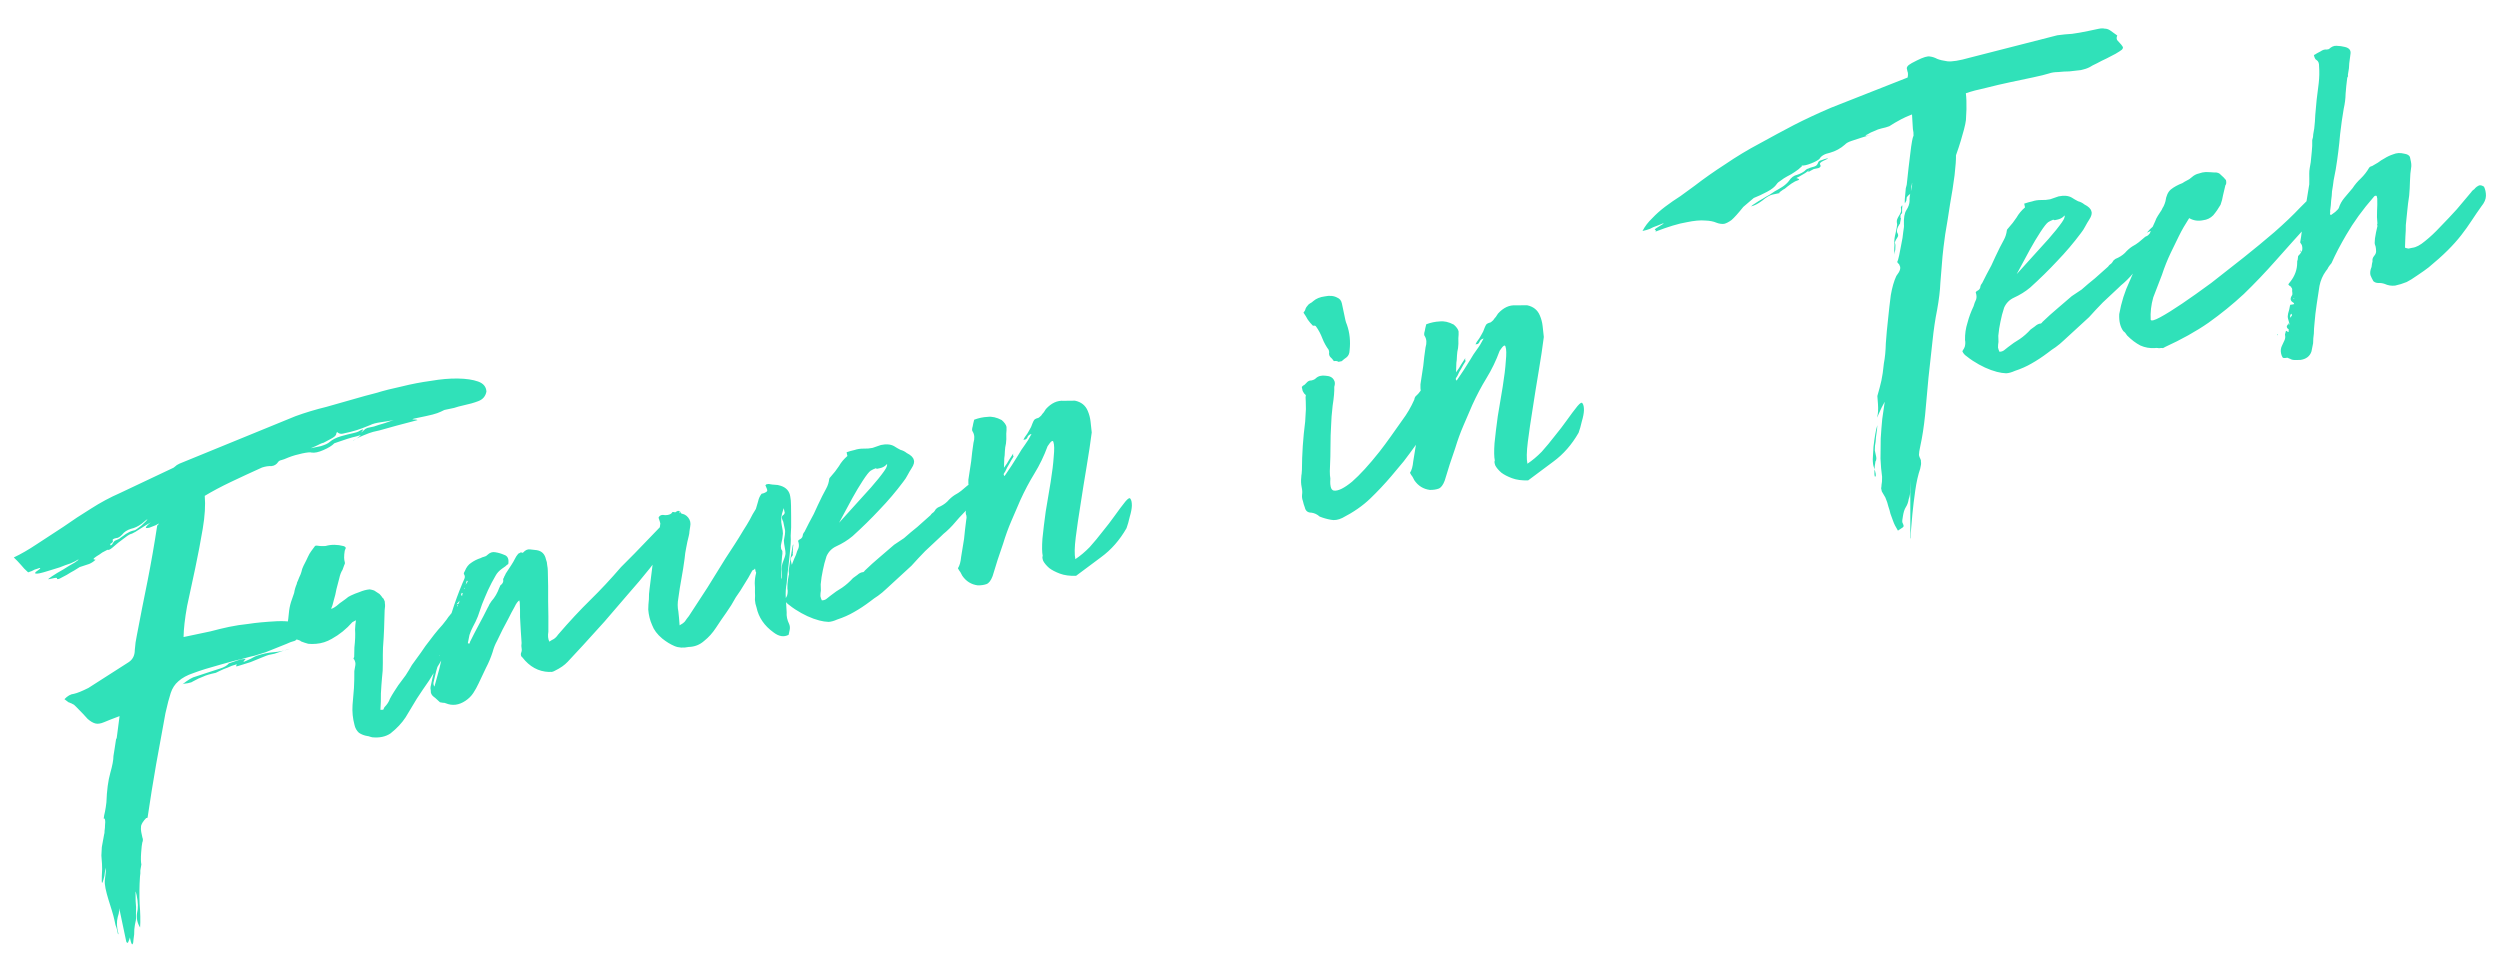 <svg width="912" height="350" viewBox="0 0 912 350" fill="none" xmlns="http://www.w3.org/2000/svg">
<g filter="url(#filter0_d)">
<path d="M43.619 251.237C41.093 252.18 39.205 252.919 37.955 253.455C36.706 253.992 35.648 254.147 34.783 253.921C33.917 253.694 32.983 253.142 31.98 252.264C31.08 251.227 29.678 249.752 27.775 247.837C27.246 247.267 26.837 246.945 26.549 246.869C26.233 246.663 25.93 246.523 25.642 246.447C25.484 246.344 25.261 246.255 24.972 246.18C24.656 245.974 24.169 245.6 23.509 245.058C24.621 243.869 25.778 243.216 26.979 243.099C28.153 242.851 29.911 242.139 32.252 240.964L47.018 231.51C48.445 230.527 49.162 229.081 49.168 227.172C49.304 225.236 49.547 223.481 49.896 221.908C51.184 215.096 52.498 208.413 53.841 201.861C55.155 195.179 56.326 188.459 57.352 181.701C57.483 181.674 57.651 181.502 57.857 181.186L58.011 180.949C58.011 180.949 57.582 181.176 56.724 181.629C55.969 181.925 55.213 182.221 54.458 182.517C53.806 182.654 53.401 182.672 53.243 182.569C53.057 182.335 53.548 181.755 54.715 180.827C55.181 180.456 55.116 180.47 54.519 180.868C54.025 181.109 53.297 181.535 52.336 182.147C51.375 182.759 50.414 183.37 49.453 183.982C48.595 184.436 48.166 184.663 48.166 184.663C47.514 184.8 46.721 185.24 45.787 185.982C44.956 186.567 44.075 187.23 43.141 187.972C42.338 188.687 41.586 189.322 40.886 189.879C40.186 190.435 39.692 190.676 39.403 190.601C39.376 190.47 38.998 190.618 38.27 191.044C37.646 191.312 36.983 191.725 36.283 192.281C35.556 192.707 34.958 193.106 34.492 193.477C34.025 193.848 34.001 194.058 34.42 194.106C34.55 194.078 34.694 194.116 34.852 194.219C34.05 194.933 33.27 195.438 32.515 195.734L29.075 196.869C28.712 197.082 28.049 197.495 27.088 198.106C26.23 198.56 25.32 199.093 24.359 199.704C23.371 200.186 22.513 200.639 21.785 201.065C21.16 201.334 20.82 201.337 20.765 201.076C20.971 200.76 20.552 200.712 19.509 200.933C18.595 201.126 18.008 201.25 17.747 201.305C17.356 201.387 17.758 201.03 18.952 200.233C20.146 199.435 21.536 198.597 23.122 197.717C24.68 196.707 26.07 195.868 27.293 195.201C28.487 194.404 28.888 194.047 28.497 194.129C27.9 194.528 26.977 194.996 25.727 195.532C24.45 195.938 23.122 196.423 21.741 196.986C20.334 197.42 18.927 197.853 17.519 198.287C16.242 198.693 15.212 198.978 14.429 199.143C13.908 199.254 13.437 199.285 13.018 199.237C12.73 199.161 12.754 198.952 13.09 198.608C14.284 197.811 14.803 197.361 14.645 197.258C14.617 197.128 14.291 197.197 13.666 197.465C13.014 197.602 12.324 197.884 11.596 198.311C10.841 198.606 10.398 198.768 10.268 198.795C9.265 197.917 8.392 197.011 7.65 196.078C6.75 195.041 5.877 194.135 5.032 193.36C7.634 192.129 10.428 190.517 13.414 188.524C16.53 186.503 19.764 184.39 23.113 182.184C26.436 179.847 29.786 177.641 33.163 175.565C36.644 173.332 40.193 171.424 43.811 169.843L63.325 160.613C64.259 159.871 64.609 159.592 64.375 159.778C64.245 159.805 64.609 159.592 65.467 159.139L107.803 141.82C111.345 140.527 115.125 139.389 119.142 138.405C123.261 137.262 126.989 136.203 130.326 135.226C131.864 134.765 134.12 134.152 137.093 133.389C140.038 132.494 143.207 131.689 146.599 130.973C150.093 130.099 153.63 129.42 157.207 128.938C160.757 128.325 164.036 128.041 167.044 128.088C170.051 128.134 172.513 128.5 174.43 129.186C176.346 129.871 177.353 131.09 177.45 132.841C177.128 134.544 176.147 135.705 174.506 136.324C172.995 136.915 171.131 137.445 168.913 137.913C167.87 138.134 166.775 138.433 165.628 138.811C164.584 139.032 163.41 139.28 162.106 139.555C161.248 140.009 160.376 140.397 159.49 140.72C158.604 141.044 157.248 141.398 155.422 141.784C153.204 142.252 151.769 142.555 151.117 142.692C150.595 142.803 150.413 142.909 150.571 143.012C150.701 142.984 150.976 142.995 151.395 143.042C151.944 143.063 152.233 143.138 152.26 143.269C149.418 144.005 146.836 144.686 144.516 145.312C142.456 145.884 140.461 146.441 138.532 146.984C136.575 147.398 135.284 147.738 134.659 148.006C133.019 148.625 131.704 149.175 130.715 149.657C129.857 150.11 129.246 150.444 128.882 150.657C128.649 150.842 128.714 150.829 129.078 150.615C129.572 150.375 130.403 149.791 131.57 148.863C131.542 148.733 131.02 148.843 130.004 149.193C129.091 149.386 127.996 149.686 126.719 150.091C125.572 150.47 124.491 150.834 123.475 151.185C122.459 151.536 121.951 151.711 121.951 151.711C121.175 152.556 119.85 153.381 117.976 154.186C116.232 154.963 114.797 155.266 113.671 155.095C113.225 154.916 112.088 155.02 110.262 155.405C108.435 155.791 106.767 156.279 105.256 156.871C104.007 157.407 103.186 157.717 102.795 157.799C102.143 157.937 101.714 158.164 101.508 158.48C100.89 159.428 100.046 159.947 98.975 160.037C98.007 159.969 96.884 160.137 95.607 160.543C91.625 162.338 87.839 164.091 84.248 165.803C80.658 167.515 77.472 169.209 74.692 170.886C74.989 174.23 74.744 178.234 73.957 182.897C73.17 187.56 72.266 192.316 71.246 197.165C70.198 201.883 69.201 206.522 68.256 211.083C67.442 215.615 67.011 219.385 66.965 222.393C71.009 221.539 74.27 220.851 76.749 220.328C79.2 219.674 81.469 219.127 83.557 218.686C85.775 218.218 88.15 217.853 90.684 217.59C93.321 217.17 96.795 216.845 101.108 216.616C103.408 216.539 105.2 216.638 106.485 216.912C107.899 217.158 108.971 218.363 109.701 220.526C109.111 221.604 108.726 222.367 108.548 222.813C108.342 223.129 108.123 223.38 107.889 223.565C107.656 223.751 107.278 223.899 106.757 224.009C106.365 224.091 105.61 224.387 104.491 224.896C100.976 226.319 98.463 227.327 96.953 227.918C95.415 228.379 94.072 228.799 92.926 229.177C91.752 229.425 90.33 229.793 88.662 230.282C86.966 230.64 84.319 231.335 80.721 232.367C76.341 233.564 72.953 234.62 70.557 235.535C68.263 236.291 66.43 237.292 65.058 238.535C63.788 239.621 62.862 241.043 62.279 242.801C61.696 244.559 61.056 247.011 60.357 250.157C59.296 256.104 58.159 262.34 56.948 268.865C55.839 275.231 54.809 281.649 53.858 288.118C53.885 288.248 53.834 288.327 53.703 288.355L53.312 288.438C52.303 289.468 51.686 290.416 51.46 291.282C51.364 292.119 51.385 292.864 51.523 293.517C51.66 294.169 51.798 294.821 51.936 295.474C52.204 296.098 52.197 296.713 51.916 297.317C51.765 297.894 51.622 299.151 51.486 301.088C51.349 303.024 51.378 304.449 51.57 305.362C51.447 306.07 51.324 306.777 51.201 307.484C51.236 308.295 51.191 309.054 51.068 309.761C50.843 313.215 50.801 316.563 50.94 319.804C51.209 323.018 51.266 325.867 51.109 328.353C50.072 326.665 49.7 324.903 49.994 323.07C50.446 321.339 50.397 319.169 49.846 316.56C49.571 315.255 49.437 314.943 49.444 315.623C49.451 316.303 49.462 317.322 49.477 318.682C49.649 320.145 49.691 321.635 49.603 323.152C49.672 324.773 49.618 325.806 49.44 326.253C49.289 326.83 49.142 327.747 48.998 329.003C49.013 330.363 48.921 331.541 48.722 332.537C48.681 333.635 48.544 334.278 48.311 334.463C48.078 334.649 47.796 333.959 47.465 332.393C47.162 330.958 47.117 330.423 47.331 330.786C47.674 331.123 47.475 332.118 46.735 333.774C46.529 334.09 46.306 334.001 46.065 333.506C45.982 333.115 45.872 332.593 45.734 331.941C45.597 331.289 45.459 330.636 45.321 329.984C45.184 329.332 45.087 328.875 45.032 328.614L43.339 320.591C43.662 321.477 43.532 322.799 42.949 324.557C42.497 326.288 42.57 328.248 43.169 330.438C43.252 330.83 43.2 330.909 43.014 330.675C42.959 330.415 42.863 329.958 42.725 329.306C42.615 328.784 42.412 328.145 42.117 327.39C41.979 326.738 41.869 326.216 41.786 325.825C41.566 324.781 41.239 323.555 40.805 322.148C40.4 320.871 39.98 319.529 39.547 318.121C39.113 316.714 38.759 315.357 38.483 314.053C38.235 312.879 38.159 311.873 38.255 311.035C38.351 310.197 38.446 309.359 38.542 308.521C38.665 307.814 38.658 307.134 38.52 306.482C38.548 306.612 38.462 307.176 38.264 308.171C38.196 309.14 38.035 309.991 37.781 310.726C37.555 311.592 37.377 312.038 37.246 312.066C37.116 312.093 37.081 311.283 37.142 309.635C37.278 307.698 37.301 306.194 37.211 305.123C37.121 304.052 37.045 303.046 36.983 302.105C37.051 301.137 37.106 300.103 37.146 299.005C37.317 297.878 37.601 296.319 37.998 294.328C38.101 294.17 38.149 293.751 38.142 293.071C38.265 292.364 38.323 291.67 38.316 290.99C38.412 290.152 38.418 289.538 38.336 289.146C38.225 288.624 38.054 288.456 37.82 288.642C37.916 287.804 38.077 286.952 38.303 286.087C38.502 285.091 38.672 283.965 38.816 282.708C38.978 278.313 39.45 274.739 40.231 271.985C41.013 269.23 41.396 267.174 41.382 265.814C41.505 265.107 41.652 264.19 41.823 263.063C41.994 261.937 42.165 260.811 42.336 259.685C42.542 259.369 42.631 259.145 42.604 259.015L43.619 251.237ZM66.521 239.657C68.621 237.987 70.259 237.028 71.433 236.781C72.71 236.375 74.43 235.807 76.592 235.078C77.609 234.727 78.82 234.335 80.228 233.902C81.766 233.441 82.857 232.802 83.502 231.984C84.779 231.578 85.861 231.214 86.746 230.89C87.502 230.595 88.219 230.443 88.899 230.436C89.551 230.298 89.761 230.322 89.527 230.508C88.958 231.037 88.752 231.353 88.91 231.456C89.04 231.428 89.353 231.294 89.847 231.054C90.341 230.813 90.901 230.559 91.525 230.29C92.253 229.864 92.929 229.517 93.554 229.249C95.847 228.492 97.935 228.052 99.816 227.927C101.698 227.802 103.72 227.375 105.882 226.646C106.665 226.481 106.73 226.467 106.078 226.605C105.426 226.743 104.526 227.001 103.38 227.379C102.364 227.73 101.282 228.094 100.136 228.473C98.962 228.721 98.244 228.872 97.983 228.927C97.722 228.982 96.902 229.292 95.522 229.856C94.272 230.392 92.892 230.956 91.382 231.547C89.844 232.008 88.502 232.428 87.355 232.806C86.339 233.157 85.934 233.174 86.14 232.858C86.579 232.357 86.421 232.254 85.666 232.549C85.013 232.687 84.193 232.997 83.204 233.478C82.188 233.829 81.186 234.245 80.197 234.726C79.339 235.18 78.845 235.42 78.715 235.448C76.627 235.888 75.089 236.349 74.101 236.831C73.085 237.181 71.784 237.797 70.198 238.677C70.095 238.835 69.522 239.024 68.478 239.244C67.407 239.334 66.754 239.472 66.521 239.657ZM117.83 151.559C117.569 151.614 117.192 151.762 116.698 152.003C116.203 152.243 115.709 152.484 115.215 152.725L113.34 153.529C114.384 153.309 115.623 153.047 117.059 152.744C118.596 152.283 119.65 151.788 120.22 151.259C121.256 150.359 122.609 149.665 124.277 149.176C126.076 148.66 127.628 148.264 128.932 147.989C129.715 147.824 130.354 147.621 130.848 147.38C131.445 146.982 131.939 146.741 132.331 146.658C132.461 146.631 132.475 146.696 132.372 146.854C132.4 146.984 132.297 147.142 132.063 147.328C131.96 147.486 131.858 147.644 131.755 147.802C131.755 147.802 131.871 147.709 132.105 147.524C132.674 146.995 133.076 146.637 133.309 146.452C133.673 146.239 133.92 146.118 134.051 146.091C134.312 146.036 134.573 145.981 134.833 145.926C135.225 145.843 135.747 145.733 136.399 145.595C137.285 145.272 138.627 144.852 140.426 144.336C142.197 143.69 143.278 143.325 143.67 143.242C142.626 143.463 141.112 143.714 139.128 143.997C137.274 144.252 135.918 144.606 135.06 145.06C133.055 145.892 131.414 146.511 130.137 146.917C128.86 147.323 127.178 147.746 125.09 148.187C124.438 148.324 123.875 148.239 123.401 147.93C123.03 147.463 122.783 147.584 122.66 148.291C122.639 148.841 121.953 149.462 120.6 150.157C119.379 150.823 118.52 151.277 118.026 151.518L117.83 151.559ZM40.36 188.355C40.23 188.382 40.192 188.526 40.247 188.787C40.432 189.021 40.511 189.072 40.484 188.942C40.848 188.729 41.119 188.399 41.297 187.952C41.606 187.478 41.891 187.214 42.152 187.159C43.037 186.835 43.648 186.502 43.985 186.159C44.451 185.787 44.867 185.495 45.23 185.282C45.697 184.911 46.178 184.605 46.672 184.365C47.269 183.966 48.09 183.657 49.133 183.436C49.394 183.381 50.225 182.797 51.625 181.684C52.998 180.44 53.722 179.674 53.797 179.386C53.667 179.413 52.967 179.97 51.697 181.055C50.4 182.011 49.099 182.626 47.794 182.901C46.386 183.335 45.309 184.039 44.561 185.015C43.785 185.86 43.058 186.286 42.378 186.293C41.334 186.514 40.919 186.806 41.132 187.17C41.345 187.533 41.088 187.928 40.36 188.355ZM114.924 189.171C115.157 188.985 115.772 188.992 116.768 189.19C117.867 189.231 118.546 189.223 118.807 189.168C120.867 188.597 123.051 188.613 125.359 189.216C126.093 189.47 126.307 189.834 125.998 190.308C125.792 190.624 125.655 191.266 125.587 192.234C125.519 193.202 125.526 193.882 125.609 194.274C125.691 194.665 125.76 194.991 125.815 195.252C125.87 195.513 125.795 195.801 125.589 196.117C125.514 196.406 125.298 196.997 124.941 197.889C124.426 198.679 124.032 199.717 123.758 201.001C123.457 202.155 123.118 203.453 122.741 204.895C122.494 206.31 122.169 207.673 121.764 208.985C121.49 210.269 121.161 211.293 120.777 212.055C121.066 212.13 121.742 211.783 122.806 211.014C123.842 210.113 124.426 209.65 124.556 209.622C125.153 209.223 125.685 208.839 126.152 208.467C126.722 207.938 127.319 207.54 127.944 207.272C128.932 206.79 130 206.361 131.146 205.982C132.396 205.446 133.622 205.119 134.823 205.002C135.95 205.173 136.684 205.426 137.028 205.763L138.45 206.689C138.979 207.259 139.35 207.725 139.563 208.089C139.879 208.295 140.078 208.594 140.161 208.985C140.347 209.218 140.429 209.61 140.409 210.159C140.519 210.681 140.489 211.505 140.318 212.631C140.264 214.959 140.197 217.222 140.115 219.419C140.034 221.617 139.902 223.893 139.718 226.249C139.657 227.897 139.637 229.741 139.659 231.78C139.681 233.82 139.582 235.612 139.363 237.157C139.199 238.963 139.063 240.9 138.954 242.967C138.976 245.007 138.919 246.995 138.782 248.931C139.462 248.924 139.802 248.92 139.802 248.92C139.905 248.762 140.046 248.46 140.224 248.014C141.233 246.983 141.902 245.956 142.231 244.933C142.718 244.012 143.219 243.157 143.733 242.367C144.248 241.577 144.763 240.787 145.277 239.997C146.231 238.705 147.133 237.493 147.984 236.359C148.807 235.095 149.566 233.845 150.258 232.609C151.418 231.001 152.526 229.473 153.583 228.023C154.612 226.443 155.72 224.915 156.908 223.438C157.861 222.146 158.829 220.92 159.81 219.759C160.922 218.57 161.955 217.33 162.909 216.038C163.423 215.248 163.849 214.682 164.185 214.338C164.391 214.022 164.61 213.771 164.844 213.586C165.18 213.242 165.451 212.913 165.657 212.597C167.386 210.46 169.329 208.687 171.484 207.278C172.377 207.635 172.697 208.181 172.443 208.915C172.141 210.069 171.891 211.144 171.693 212.14C171.494 213.136 171.244 214.211 170.943 215.364C170.737 215.68 170.545 216.062 170.366 216.508C170.188 216.955 169.931 217.35 169.595 217.693C167.275 220.908 165.049 224.24 162.915 227.688C160.912 231.109 158.792 234.623 156.555 238.229C154.984 240.469 153.478 242.695 152.037 244.907C150.727 247.091 149.365 249.354 147.952 251.697C146.614 253.751 144.778 255.706 142.444 257.561C140.652 258.757 138.435 259.225 135.791 258.966C135.502 258.89 135.214 258.815 134.925 258.739C134.767 258.637 134.479 258.561 134.06 258.513C132.934 258.342 131.896 257.948 130.948 257.33C130.103 256.555 129.557 255.58 129.309 254.406C128.683 252.085 128.448 249.682 128.605 247.196C128.816 244.971 128.99 242.89 129.126 240.954C129.235 238.887 129.279 236.833 129.257 234.794C129.38 234.086 129.503 233.379 129.627 232.672C129.75 231.964 129.598 231.247 129.172 230.519C128.884 230.444 128.894 230.169 129.203 229.695C129.243 228.596 129.27 227.432 129.283 226.203C129.427 224.946 129.519 223.769 129.559 222.67C129.6 221.571 129.589 220.551 129.527 219.611C129.567 218.512 129.673 217.399 129.844 216.273C128.986 216.727 128.557 216.954 128.557 216.954C126.361 219.461 123.859 221.489 121.051 223.035C119.232 224.101 117.316 224.709 115.304 224.862C114.233 224.951 113.279 224.949 112.441 224.853C111.576 224.627 110.696 224.335 109.804 223.979C109.618 223.745 109.237 223.553 108.66 223.403C107.664 223.204 106.953 222.741 106.527 222.013C105.943 221.183 105.41 220.273 104.929 219.285C104.791 218.632 104.76 218.162 104.835 217.873C105.082 216.459 105.263 215.058 105.379 213.67C105.495 212.283 105.755 210.934 106.159 209.622C106.591 208.441 106.972 207.338 107.301 206.315C107.472 205.189 107.787 204.1 108.247 203.049C108.295 202.63 108.421 202.263 108.627 201.947C108.806 201.5 108.984 201.054 109.162 200.607C109.546 199.845 109.814 199.175 109.964 198.598C110.088 197.891 110.341 197.156 110.725 196.394C111.597 194.711 112.121 193.646 112.3 193.199C112.581 192.595 112.773 192.214 112.876 192.056C113.082 191.74 113.288 191.424 113.493 191.108C113.699 190.792 114.176 190.146 114.924 189.171ZM160.501 227.789C160.624 227.082 160.761 226.44 160.912 225.863C161.063 225.286 161.2 224.644 161.323 223.936C162.488 220.42 163.654 216.903 164.819 213.387C165.957 209.74 167.253 206.195 168.707 202.754C168.885 202.308 169.115 201.782 169.396 201.178C169.677 200.573 169.619 199.973 169.22 199.375C169.165 199.115 169.292 198.747 169.601 198.273C170.135 196.934 170.883 195.958 171.844 195.346C172.908 194.577 174.079 193.989 175.356 193.583C175.72 193.37 176.097 193.222 176.489 193.14C177.011 193.029 177.44 192.803 177.776 192.459C178.682 191.586 179.633 191.249 180.629 191.448C181.755 191.619 182.844 191.934 183.894 192.394C185.206 192.798 185.715 193.917 185.421 195.751C185.057 195.964 184.707 196.242 184.371 196.586C184.007 196.799 183.591 197.091 183.125 197.462C182.061 198.232 181.285 199.077 180.798 199.997C179.797 201.708 178.874 203.47 178.03 205.283C177.29 206.938 176.563 208.659 175.849 210.445C175.342 211.915 174.835 213.384 174.327 214.854C173.793 216.194 173.179 217.482 172.486 218.718C171.999 219.638 171.591 220.61 171.262 221.634C171.063 222.63 170.864 223.625 170.666 224.621C170.982 224.827 171.191 224.851 171.294 224.693C171.397 224.535 171.435 224.391 171.407 224.26C172.457 222.131 173.52 220.067 174.597 218.068C175.777 215.911 176.892 213.768 177.941 211.639C178.147 211.323 178.339 210.941 178.517 210.495C178.826 210.021 179.083 209.626 179.289 209.31C180.504 207.963 181.454 206.332 182.14 204.416C182.346 204.1 182.435 203.876 182.407 203.746C182.51 203.588 182.678 203.416 182.912 203.231C183.481 202.701 183.697 202.111 183.56 201.458C183.504 201.198 183.542 201.053 183.673 201.026C183.776 200.868 183.865 200.645 183.94 200.356C184.146 200.04 184.338 199.659 184.516 199.212C184.825 198.738 185.082 198.343 185.288 198.027C185.803 197.237 186.266 196.526 186.678 195.894C187.089 195.262 187.487 194.565 187.871 193.803C188.152 193.198 188.513 192.645 188.952 192.144C189.055 191.986 189.171 191.893 189.302 191.865C189.432 191.838 189.614 191.731 189.848 191.546C190.109 191.491 190.318 191.515 190.476 191.618C190.634 191.721 190.764 191.693 190.867 191.535C191.643 190.69 192.45 190.315 193.287 190.411C194.125 190.507 194.963 190.602 195.801 190.698C197.635 190.992 198.758 192.118 199.171 194.075C199.439 194.699 199.591 195.417 199.625 196.227C199.763 196.879 199.836 197.545 199.843 198.225C199.962 202.016 200.002 205.755 199.962 209.443C200.054 213.103 200.08 216.776 200.041 220.464C199.794 221.879 199.912 223.08 200.393 224.069C200.99 223.67 201.536 223.351 202.03 223.11C202.627 222.712 203.132 222.196 203.543 221.564C207.702 216.734 211.645 212.495 215.372 208.847C219.098 205.198 222.822 201.21 226.541 196.882C228.12 195.322 229.75 193.683 231.431 191.966C233.215 190.09 234.948 188.293 236.63 186.576C238.311 184.858 239.876 183.233 241.324 181.701C242.903 180.141 244.262 178.832 245.401 177.774C245.943 177.114 246.592 176.637 247.347 176.341C247.477 176.314 247.78 176.454 248.254 176.763L247.862 176.846L247.945 177.237C248.151 176.921 248.254 176.763 248.254 176.763C248.281 176.893 248.388 177.075 248.573 177.309C248.731 177.412 248.824 177.528 248.852 177.659C248.701 178.236 248.485 178.826 248.204 179.431C248.025 179.877 247.875 180.454 247.751 181.162C247.066 183.078 245.731 185.472 243.749 188.343C241.868 191.057 239.638 194.049 237.058 197.319C234.581 200.431 231.857 203.663 228.885 207.016C226.044 210.341 223.254 213.588 220.516 216.755C217.75 219.792 215.153 222.657 212.723 225.35C210.397 227.885 208.51 229.919 207.061 231.451C205.95 232.639 204.405 233.715 202.428 234.677C202.064 234.891 201.687 235.038 201.295 235.121C200.876 235.073 200.536 235.077 200.275 235.132C196.43 234.99 193.194 233.22 190.569 229.822C190.095 229.513 189.92 229.005 190.043 228.298C190.324 227.694 190.41 227.13 190.3 226.609C190.162 225.956 190.155 225.276 190.278 224.569L189.998 220.336C189.9 218.585 189.803 216.834 189.706 215.083C189.74 213.304 189.708 211.539 189.611 209.788L189.445 209.005C188.848 209.404 188.268 210.208 187.706 211.417C186.91 212.811 186.18 214.192 185.514 215.559C184.821 216.795 184.091 218.176 183.322 219.701C182.657 221.068 181.992 222.435 181.326 223.802C180.634 225.038 180.099 226.377 179.722 227.82C179.064 229.866 178.248 231.81 177.274 233.651C176.43 235.464 175.535 237.357 174.588 239.328C174.026 240.537 173.384 241.695 172.664 242.801C171.944 243.907 170.986 244.858 169.792 245.655C167.403 247.25 165.013 247.55 162.623 246.556C162.177 246.377 161.823 246.316 161.562 246.371C161.143 246.323 160.789 246.261 160.501 246.186C159.999 245.747 159.577 245.359 159.233 245.023C158.89 244.686 158.56 244.415 158.244 244.209C157.427 243.564 157.066 242.823 157.161 241.985C157.024 241.333 156.992 240.862 157.068 240.574C157.465 238.582 157.89 236.721 158.342 234.99C158.767 233.129 159.27 231.319 159.853 229.561C159.956 229.403 160.073 229.31 160.203 229.283C160.203 229.283 160.255 229.204 160.358 229.046L160.162 229.087C160.402 229.581 160.499 230.038 160.451 230.457C160.245 230.773 160.118 231.14 160.071 231.559C159.337 233.895 158.734 236.202 158.261 238.482C158.008 239.217 158.08 239.883 158.479 240.481C159.109 238.303 159.689 236.205 160.216 234.186C160.716 232.036 161.216 229.887 161.716 227.737C161.84 227.03 161.977 226.387 162.127 225.811C162.278 225.234 162.415 224.591 162.538 223.884C163.472 223.142 163.801 222.119 163.526 220.814C164.123 220.415 164.473 220.137 164.576 219.979C164.521 219.718 164.359 219.275 164.091 218.651C164.51 218.698 164.757 218.578 164.832 218.29C164.88 217.871 165.021 217.569 165.254 217.383C165.329 217.095 165.34 216.82 165.285 216.559C165.202 216.168 165.198 215.828 165.274 215.539C165.871 215.141 166.087 214.55 165.922 213.767C166.127 213.451 166.347 213.2 166.58 213.015C166.786 212.699 166.992 212.383 167.198 212.067C167.143 211.806 167.074 211.48 166.991 211.088C166.909 210.697 166.709 210.398 166.393 210.193C167.156 210.577 167.557 210.219 167.598 209.121C167.392 209.437 167.238 209.674 167.135 209.832C167.004 209.859 166.836 210.031 166.63 210.347C166.686 210.608 166.754 210.934 166.837 211.325C166.762 211.614 166.882 211.861 167.198 212.067C166.285 212.26 165.859 212.826 165.922 213.767C165.324 214.166 165.108 214.756 165.274 215.539C164.937 215.883 164.876 216.236 165.089 216.6C165.274 216.834 165.329 217.095 165.254 217.383C164.835 217.335 164.574 217.39 164.471 217.548C164.368 217.706 164.255 218.139 164.132 218.846C163.562 219.375 163.36 220.031 163.526 220.814C163.217 221.288 162.973 221.748 162.795 222.195C162.486 222.669 162.401 223.232 162.538 223.884L161.736 225.893C161.427 226.367 161.095 227.051 160.738 227.944L160.501 227.789ZM170.344 201.795C170.241 201.953 170.152 202.177 170.077 202.465C170.104 202.596 170.029 202.884 169.851 203.33L170.622 202.146C170.595 202.015 170.502 201.898 170.344 201.795ZM168.863 206.401C168.733 206.428 168.668 206.442 168.668 206.442C168.64 206.311 168.561 206.26 168.431 206.288C168.328 206.446 168.29 206.59 168.318 206.72C168.318 206.72 168.266 206.799 168.163 206.957C168.191 207.088 168.284 207.204 168.442 207.307L168.637 207.266C168.582 207.005 168.658 206.717 168.863 206.401ZM169.316 204.67L169.357 204.866C169.46 204.708 169.511 204.629 169.511 204.629L169.47 204.433C169.34 204.46 169.288 204.539 169.316 204.67ZM284.798 167.208C286.845 167.867 288.009 169.188 288.292 171.172C288.457 171.955 288.547 173.026 288.562 174.386C288.604 175.876 288.618 177.236 288.605 178.465C288.592 179.694 288.593 180.988 288.607 182.348C288.567 183.447 288.512 184.48 288.444 185.449C288.506 186.389 288.504 187.344 288.435 188.312C288.251 190.668 288.016 193.102 287.729 195.616C287.414 197.999 287.165 200.368 286.981 202.723C286.659 204.427 286.547 206.154 286.644 207.905C286.741 209.656 286.852 211.472 286.976 213.354C286.86 214.741 287.163 216.176 287.885 217.659C288.153 218.283 288.226 218.95 288.103 219.657C287.952 220.234 287.815 220.876 287.692 221.583C285.976 222.491 284.142 222.196 282.191 220.701C278.818 218.278 276.746 215.241 275.975 211.588C275.651 210.702 275.458 209.789 275.396 208.848C275.464 207.88 275.467 206.926 275.405 205.985C275.445 204.886 275.421 203.801 275.331 202.73C275.344 201.501 275.501 200.309 275.803 199.155C275.878 198.867 275.837 198.671 275.679 198.568C275.624 198.307 275.541 197.916 275.431 197.394C275.225 197.71 274.992 197.896 274.731 197.951C274.6 197.978 274.484 198.071 274.381 198.229C273.51 199.912 272.559 201.544 271.53 203.124C270.632 204.676 269.602 206.256 268.443 207.863C267.366 209.862 266.196 211.745 264.933 213.51C263.671 215.276 262.422 217.106 261.187 219.002C259.952 220.898 258.518 222.496 256.884 223.795C255.278 225.224 253.39 225.963 251.22 226.012C249.263 226.425 247.536 226.313 246.039 225.675C244.541 225.037 243.054 224.125 241.577 222.938C239.756 221.414 238.523 219.767 237.876 217.996C237.099 216.252 236.635 214.374 236.483 212.362C236.496 211.133 236.574 209.89 236.718 208.633C236.703 207.273 236.781 206.03 236.952 204.904C237.192 202.81 237.445 200.78 237.711 198.816C237.95 196.722 238.203 194.692 238.47 192.728C238.819 191.155 239.169 189.583 239.518 188.01C239.867 186.437 240.217 184.864 240.566 183.292C240.737 182.165 240.847 181.393 240.894 180.974C240.812 180.582 240.595 179.879 240.244 178.863C240.601 177.97 241.421 177.66 242.706 177.934C244.065 177.92 244.937 177.531 245.321 176.769C246.001 176.762 246.513 176.926 246.856 177.262C247.172 177.468 247.657 177.502 248.309 177.365C249.408 177.405 250.328 177.892 251.07 178.826C251.812 179.759 252.046 180.868 251.772 182.152C251.725 182.571 251.639 183.134 251.516 183.842C251.496 184.391 251.41 184.954 251.259 185.531C250.882 186.973 250.571 188.402 250.324 189.817C250.05 191.101 249.855 192.437 249.739 193.824C249.425 196.207 249.045 198.604 248.6 201.014C248.155 203.425 247.775 205.822 247.461 208.205C247.139 209.908 247.143 211.542 247.474 213.108C247.646 214.57 247.795 216.242 247.92 218.124C248.778 217.67 249.426 217.193 249.866 216.691C250.277 216.059 250.754 215.413 251.296 214.754C253.663 211.12 255.927 207.644 258.089 204.326C260.222 200.877 262.408 197.35 264.644 193.744C265.776 192.006 266.857 190.347 267.886 188.767C269.018 187.029 270.137 185.225 271.241 183.357C272.064 182.093 272.823 180.843 273.515 179.606C274.181 178.239 274.925 176.924 275.748 175.66C276.078 174.637 276.355 173.692 276.581 172.827C276.78 171.831 277.202 170.924 277.847 170.107L278.434 169.983C279.319 169.66 279.8 169.354 279.875 169.065C279.951 168.777 279.748 168.138 279.267 167.15L279.225 166.954C279.356 166.927 279.472 166.834 279.575 166.676C280.228 166.538 280.633 166.521 280.791 166.624C281.498 166.747 282.126 166.819 282.676 166.839C283.356 166.832 284.063 166.955 284.798 167.208ZM286.029 175.943L285.905 175.356C285.651 176.09 285.449 176.746 285.298 177.323C284.921 178.766 284.884 180.204 285.187 181.639C285.49 183.074 285.631 184.067 285.611 184.616C285.563 185.035 285.491 185.663 285.396 186.501C285.273 187.208 285.136 187.851 284.985 188.427C284.834 189.004 284.828 189.619 284.965 190.271C285.336 190.738 285.484 191.116 285.409 191.404C285.464 191.665 285.43 192.149 285.307 192.857C285.211 193.694 285.119 194.872 285.03 196.39C284.915 197.777 284.878 199.216 284.92 200.706C285.057 201.358 285.099 201.554 285.044 201.293C285.119 201.004 285.153 200.52 285.146 199.84C285.138 199.161 285.117 198.415 285.083 197.605C285.151 196.637 285.274 195.93 285.452 195.483C286.165 193.697 286.532 192.53 286.553 191.98C286.573 191.431 286.487 190.7 286.294 189.786C286.101 188.873 285.987 188.011 285.952 187.201C286.076 186.494 286.199 185.786 286.322 185.079C286.418 184.241 286.438 183.692 286.383 183.431L285.722 180.3C285.268 179.442 285.131 178.79 285.309 178.343C285.515 178.027 285.683 177.855 285.813 177.828C285.944 177.8 286.098 177.563 286.276 177.117L286.029 175.943ZM289.188 188.971C289.469 188.367 289.51 188.562 289.312 189.558C289.216 190.396 289.182 190.88 289.21 191.011C289.292 191.402 289.282 191.677 289.179 191.835C289.262 192.226 289.252 192.501 289.149 192.659C288.579 193.188 288.363 193.778 288.501 194.431L288.79 195.801C289.003 196.164 289.058 196.425 288.955 196.583C288.825 196.611 288.722 196.769 288.646 197.057C288.681 197.868 288.544 198.51 288.235 198.984C288.29 199.245 288.325 200.055 288.34 201.415C288.422 201.806 288.402 202.355 288.279 203.063C288.128 203.64 287.991 204.282 287.868 204.989C287.614 205.724 287.44 206.51 287.344 207.348C287.309 206.538 287.353 205.779 287.477 205.072C287.6 204.364 287.685 203.801 287.733 203.382C287.753 202.833 287.866 202.4 288.072 202.084C288.148 201.796 288.13 201.391 288.02 200.869C287.91 200.347 287.824 199.616 287.761 198.675C287.679 198.284 287.737 197.59 287.935 196.594C288.106 195.468 288.277 194.342 288.448 193.215L289.188 188.971ZM357.69 163.676L357.649 163.48L357.69 163.676ZM359.306 160.678L359.151 160.915L359.11 160.719L359.306 160.678ZM356.207 164.398C355.713 164.638 354.841 165.027 353.592 165.563C355.115 163.743 356.968 162.193 359.151 160.915C359.364 161.278 359.186 161.725 358.616 162.254C357.889 162.68 357.566 163.089 357.649 163.48C357.416 163.666 357.182 163.851 356.949 164.037C356.688 164.092 356.441 164.212 356.207 164.398ZM360.562 160.821C360.432 160.849 360.381 160.928 360.408 161.058C360.408 161.058 360.343 161.072 360.212 161.099C360.185 160.969 360.236 160.89 360.367 160.862L360.562 160.821ZM360.017 161.141L360.212 161.099L360.017 161.141ZM358.36 163.943C358.854 163.703 359.297 163.541 359.688 163.459C360.21 163.348 360.835 163.08 361.563 162.654C361.357 162.97 361.216 163.272 361.141 163.561C361.038 163.719 360.935 163.877 360.832 164.035C360.757 164.323 360.616 164.625 360.41 164.941C360.307 165.099 360.283 165.309 360.338 165.57C360.559 166.613 360.346 167.544 359.701 168.362C359.187 169.152 358.463 169.918 357.529 170.66C355.745 172.536 354.026 174.397 352.372 176.246C350.69 177.963 349.088 179.732 347.564 181.553C346.789 182.398 346 183.178 345.197 183.893C344.496 184.449 343.81 185.071 343.138 185.758C341.195 187.531 339.318 189.29 337.506 191.035C335.825 192.753 334.157 194.536 332.503 196.384C331.027 197.786 329.487 199.201 327.88 200.63C326.405 202.032 324.864 203.447 323.258 204.877C322.352 205.749 321.367 206.57 320.303 207.34C319.342 207.952 318.395 208.629 317.461 209.371C315.464 210.883 313.49 212.185 311.541 213.278C309.721 214.344 307.665 215.255 305.372 216.011C304.253 216.52 303.223 216.806 302.282 216.868C301.184 216.827 300.057 216.656 298.904 216.355C296.019 215.601 293.076 214.246 290.074 212.291C289.284 211.776 288.559 211.248 287.899 210.706C287.109 210.191 286.567 209.556 286.271 208.801C286.785 208.011 287.08 207.472 287.156 207.184C287.382 206.318 287.412 205.494 287.247 204.711C287.198 202.541 287.502 200.433 288.16 198.386C288.688 196.367 289.425 194.372 290.372 192.4C290.598 191.535 290.903 190.721 291.287 189.959C291.541 189.224 291.492 188.348 291.141 187.332L291.296 187.095C291.296 187.095 291.412 187.002 291.646 186.817C292.271 186.549 292.658 186.126 292.809 185.549C292.829 185 293.059 184.474 293.498 183.973C294.548 181.844 295.662 179.7 296.842 177.544C297.864 175.284 298.9 173.089 299.95 170.96C300.437 170.039 300.924 169.119 301.411 168.198C302.001 167.12 302.367 165.952 302.511 164.696C302.483 164.565 302.638 164.328 302.974 163.985C304.189 162.638 305.208 161.333 306.031 160.069C306.827 158.674 307.86 157.434 309.129 156.348L308.84 154.979C309.856 154.628 310.821 154.356 311.734 154.163C312.75 153.813 313.873 153.644 315.102 153.657C316.201 153.697 317.272 153.607 318.316 153.387C319.332 153.036 320.348 152.686 321.364 152.335C323.321 151.922 324.918 152.062 326.154 152.754C326.944 153.269 327.72 153.718 328.483 154.102C329.348 154.329 330.111 154.713 330.77 155.255C332.295 156.023 333.154 156.864 333.347 157.777C333.642 158.532 333.379 159.542 332.555 160.806C332.041 161.596 331.54 162.451 331.053 163.372C330.669 164.134 330.154 164.924 329.509 165.741C326.854 169.3 323.961 172.704 320.831 175.954C317.832 179.176 314.559 182.389 311.01 185.591C309.274 187.047 307.286 188.285 305.048 189.302C303.435 190.052 302.258 191.254 301.517 192.909C300.934 194.668 300.482 196.398 300.16 198.102C299.811 199.674 299.554 201.364 299.391 203.17C299.398 203.85 299.419 204.595 299.454 205.405C299.33 206.112 299.272 206.806 299.28 207.486C299.39 208.008 299.565 208.516 299.806 209.01C300.486 209.003 301.059 208.814 301.526 208.442C301.993 208.071 302.459 207.7 302.926 207.329C304.326 206.216 305.754 205.233 307.209 204.381C308.637 203.398 309.958 202.233 311.173 200.887C311.77 200.488 312.302 200.103 312.769 199.732C313.339 199.203 313.95 198.87 314.602 198.732C314.89 198.807 315.189 198.608 315.498 198.134C317.31 196.389 319.084 194.788 320.821 193.331C322.557 191.874 324.345 190.339 326.185 188.724C326.782 188.325 327.379 187.927 327.976 187.528C328.573 187.129 329.171 186.731 329.768 186.332C331.374 184.903 332.994 183.539 334.627 182.24C336.233 180.811 337.84 179.382 339.446 177.952C339.651 177.636 339.871 177.386 340.104 177.2C340.468 176.987 340.753 176.722 340.959 176.406C341.165 176.09 341.319 175.853 341.422 175.695C341.655 175.51 341.889 175.324 342.122 175.139C343.502 174.575 344.645 173.857 345.551 172.984C346.429 171.981 347.349 171.174 348.31 170.562C349.168 170.108 349.948 169.603 350.648 169.046C351.451 168.332 352.202 167.696 352.902 167.14C353.136 166.954 353.383 166.834 353.644 166.779C354.008 166.566 354.292 166.301 354.498 165.985C355.748 165.449 356.62 165.06 357.114 164.82C357.347 164.634 357.595 164.514 357.855 164.459C358.219 164.246 358.518 164.046 358.751 163.861L358.36 163.943ZM317.62 161.71C317.023 162.109 316.055 163.335 314.717 165.389C313.482 167.285 312.223 169.391 310.941 171.706C309.479 174.467 307.864 177.465 306.094 180.701C309.196 177.32 312.013 174.205 314.546 171.353C316.769 168.976 318.746 166.719 320.475 164.583C322.307 162.288 323.299 160.852 323.449 160.275C323.778 159.252 323.672 159.07 323.13 159.73C322.56 160.259 321.819 160.62 320.905 160.812C320.384 160.923 320.057 160.991 319.927 161.019C319.769 160.916 319.625 160.878 319.494 160.906C319.467 160.775 319.336 160.803 319.103 160.988C318.842 161.044 318.348 161.284 317.62 161.71ZM353.098 167.098L352.902 167.14L353.098 167.098ZM353.098 167.098L353.057 166.903L353.098 167.098ZM373.308 150.567C373.487 150.121 373.679 149.74 373.885 149.424C374.53 148.606 375.044 147.816 375.428 147.054C375.943 146.264 376.365 145.357 376.694 144.334C376.872 143.887 377.064 143.506 377.27 143.19C377.606 142.846 378.101 142.606 378.753 142.468C378.883 142.44 379.233 142.162 379.803 141.633C380.112 141.159 380.434 140.75 380.771 140.407C381.079 139.933 381.337 139.538 381.542 139.222C383.533 137.03 385.706 136.026 388.061 136.21C388.741 136.203 389.421 136.196 390.101 136.189C390.78 136.181 391.46 136.174 392.14 136.167C394.42 136.64 395.976 137.878 396.808 139.883C397.345 141.132 397.685 142.423 397.83 143.755C397.948 144.957 398.092 146.289 398.265 147.752C397.807 151.391 397.184 155.543 396.397 160.206C395.61 164.869 394.874 169.453 394.19 173.958C393.479 178.333 392.894 182.34 392.436 185.98C391.978 189.62 391.928 192.288 392.286 193.984C394.077 192.788 395.814 191.331 397.495 189.613C399.149 187.765 400.724 185.866 402.22 183.915C403.846 181.936 405.342 179.985 406.708 178.061C408.073 176.138 409.349 174.438 410.537 172.96C411.518 171.799 412.129 171.466 412.37 171.96C412.741 172.427 412.92 173.275 412.907 174.504C412.866 175.603 412.606 176.952 412.126 178.553C411.777 180.126 411.386 181.503 410.954 182.684C408.464 187.025 405.389 190.536 401.731 193.216C398.203 195.869 395.141 198.15 392.546 200.061C390.246 200.138 388.282 199.871 386.654 199.261C385.026 198.65 383.725 197.971 382.749 197.223C381.746 196.345 381.018 195.477 380.564 194.619C380.241 193.733 380.182 193.132 380.388 192.816C380.112 191.512 380.077 189.407 380.281 186.502C380.589 183.439 380.985 180.153 381.471 176.644C382.059 172.976 382.661 169.374 383.278 165.837C383.866 162.17 384.239 159.093 384.395 156.608C384.655 153.964 384.623 152.199 384.299 151.313C384.107 150.4 383.393 150.891 382.158 152.787C380.862 156.331 379.25 159.67 377.322 162.802C375.497 165.776 373.792 168.998 372.208 172.467C371.111 175.015 370.014 177.563 368.916 180.112C367.819 182.66 366.828 185.39 365.944 188.302C365.286 190.349 364.614 192.33 363.928 194.247C363.373 196.135 362.767 198.103 362.108 200.15C361.498 201.778 360.75 202.753 359.865 203.077C358.979 203.4 357.921 203.555 356.692 203.542C354.309 203.227 352.427 202.058 351.046 200.033C350.805 199.538 350.578 199.109 350.365 198.745C349.994 198.279 349.688 197.798 349.448 197.304C350.065 196.356 350.456 194.979 350.619 193.173C350.962 190.92 351.317 188.733 351.687 186.611C351.899 184.386 352.162 182.081 352.476 179.698C352.627 179.122 352.647 178.572 352.537 178.05C352.297 177.556 352.238 176.955 352.361 176.248C352.354 175.568 352.518 175.056 352.855 174.713C353.061 174.397 353.16 173.899 353.153 173.219C353.351 172.223 353.498 171.306 353.594 170.469C353.69 169.631 353.627 168.69 353.407 167.646C353.269 166.994 353.221 166.119 353.261 165.02C353.603 162.767 353.946 160.515 354.288 158.262C354.499 156.037 354.776 153.798 355.118 151.546C355.598 149.945 355.518 148.599 354.879 147.508C354.536 147.172 354.528 146.492 354.857 145.468C354.905 145.05 355.08 144.263 355.381 143.109C357.022 142.49 358.653 142.146 360.273 142.077C361.867 141.877 363.583 142.264 365.424 143.238C366.427 144.116 367.012 144.947 367.177 145.729C367.212 146.54 367.181 147.364 367.086 148.202C367.093 148.881 367.1 149.561 367.107 150.241C367.067 151.34 366.933 152.322 366.707 153.187C366.612 154.025 366.543 154.993 366.503 156.092C366.38 156.8 366.322 157.493 366.329 158.173C366.309 158.722 366.278 159.546 366.238 160.645C367.088 159.512 367.706 158.564 368.09 157.801C368.605 157.011 369.119 156.221 369.634 155.431C369.558 155.72 369.548 155.994 369.603 156.255C369.761 156.358 369.789 156.489 369.686 156.647C369.171 157.437 368.671 158.292 368.184 159.212C367.669 160.002 367.182 160.923 366.722 161.974C366.619 162.132 366.465 162.369 366.259 162.685C366.053 163.001 366.122 163.327 366.466 163.663C368.243 161.108 369.89 158.58 371.406 156.079C372.202 154.685 373.025 153.421 373.876 152.287C374.727 151.154 375.536 149.824 376.305 148.299C375.522 148.465 375.004 148.915 374.75 149.65C374.469 150.254 373.974 150.495 373.267 150.372L373.308 150.567ZM526.91 123.864C526.965 124.125 527.085 124.372 527.271 124.606C527.429 124.709 527.522 124.825 527.549 124.956C527.35 125.951 527.348 126.906 527.54 127.819C527.836 128.574 527.871 129.385 527.645 130.25C527.645 130.25 527.593 130.329 527.49 130.487C527.485 132.396 527.283 134.346 526.886 136.338C526.489 138.33 525.631 140.078 524.314 141.583C522.921 143.376 521.528 145.169 520.135 146.962C518.872 148.727 517.623 150.558 516.388 152.454C515.023 154.378 513.592 156.315 512.096 158.266C510.573 160.086 509.049 161.907 507.526 163.728C505.124 166.551 502.564 169.272 499.846 171.89C497.128 174.508 493.741 176.858 489.684 178.941C488.201 179.663 486.817 179.887 485.533 179.613C484.118 179.367 482.741 178.976 481.402 178.441C480.557 177.666 479.571 177.192 478.445 177.021C477.085 177.036 476.267 176.391 475.992 175.086C475.696 174.331 475.466 173.562 475.301 172.779C475.005 172.024 474.905 171.227 475.001 170.39C475.124 169.682 475.075 168.807 474.855 167.763C474.607 166.589 474.555 165.374 474.698 164.117C474.719 163.567 474.766 163.149 474.842 162.86C474.89 162.441 474.924 161.957 474.944 161.408C474.961 155.681 475.356 149.806 476.129 143.783C476.197 142.814 476.286 141.297 476.394 139.23C476.373 137.19 476.331 135.7 476.268 134.759C476.371 134.601 476.395 134.392 476.34 134.131C476.154 133.898 475.983 133.73 475.825 133.627C475.426 133.029 475.213 132.666 475.185 132.535C475.13 132.274 475.034 131.818 474.896 131.165C475.102 130.849 475.452 130.571 475.946 130.33C476.283 129.987 476.619 129.643 476.955 129.3C477.422 128.929 477.865 128.767 478.284 128.815C479.067 128.65 479.626 128.395 479.962 128.052C480.868 127.179 482.094 126.852 483.639 127.071C485.157 127.16 486.156 127.698 486.637 128.687C487.036 129.284 487.071 130.094 486.742 131.118C486.811 132.738 486.614 135.028 486.148 137.988C485.813 140.921 485.629 143.276 485.596 145.055C485.439 147.541 485.362 150.078 485.363 152.667C485.365 155.256 485.301 157.858 485.172 160.475C485.104 161.443 485.101 162.398 485.163 163.338C485.328 164.121 485.363 164.931 485.268 165.769C485.247 166.319 485.306 166.92 485.444 167.572C485.609 168.355 485.98 168.821 486.557 168.972C488.102 169.191 490.326 168.108 493.23 165.724C496.106 163.209 499.427 159.578 503.195 154.83C504.588 153.037 505.967 151.179 507.332 149.256C508.698 147.332 510.115 145.33 511.583 143.248C513.285 140.981 514.736 138.494 515.936 135.788C515.984 135.369 516.111 135.002 516.317 134.686C517.12 133.971 517.727 133.298 518.139 132.666C518.653 131.876 519.182 131.151 519.724 130.491C520.698 128.65 521.871 127.108 523.244 125.865C523.711 125.493 524.191 125.188 524.686 124.947C525.31 124.679 526.052 124.318 526.91 123.864ZM480.034 109.027C479.849 108.793 479.495 108.732 478.973 108.842C478.286 108.169 477.65 107.418 477.066 106.587C476.613 105.729 476.094 104.885 475.509 104.054C475.949 103.552 476.192 103.092 476.24 102.673C476.418 102.227 476.676 101.832 477.012 101.488C477.218 101.172 477.503 100.908 477.866 100.695C478.361 100.454 478.776 100.162 479.112 99.819C480.149 98.918 481.529 98.354 483.252 98.127C485.079 97.741 486.61 97.895 487.846 98.588C488.739 98.944 489.296 99.644 489.516 100.688L490.425 104.993C490.563 105.646 490.687 106.233 490.797 106.755C490.907 107.276 491.096 107.85 491.364 108.474C492.389 111.392 492.71 114.527 492.328 117.878C492.287 118.977 491.917 119.805 491.217 120.361C490.619 120.76 490.036 121.224 489.466 121.753C489.466 121.753 489.075 121.835 488.292 122.001C487.818 121.692 487.255 121.606 486.603 121.744C486.204 121.147 485.754 120.629 485.252 120.189C484.881 119.723 484.757 119.136 484.881 118.428L484.715 117.646C483.76 116.348 482.987 114.944 482.395 113.434C481.776 111.793 480.989 110.324 480.034 109.027ZM481.056 112.899L481.015 112.703L481.056 112.899ZM538.228 115.751C538.406 115.305 538.599 114.924 538.804 114.608C539.449 113.79 539.964 113 540.348 112.238C540.863 111.448 541.285 110.541 541.614 109.518C541.792 109.071 541.984 108.69 542.19 108.374C542.526 108.03 543.02 107.79 543.673 107.652C543.803 107.625 544.153 107.346 544.723 106.817C545.032 106.343 545.354 105.934 545.69 105.591C545.999 105.117 546.256 104.722 546.462 104.406C548.452 102.214 550.625 101.21 552.981 101.394C553.661 101.387 554.34 101.38 555.02 101.373C555.7 101.366 556.38 101.358 557.06 101.351C559.34 101.824 560.896 103.062 561.728 105.067C562.264 106.316 562.605 107.607 562.75 108.939C562.867 110.141 563.012 111.473 563.185 112.936C562.727 116.575 562.104 120.727 561.317 125.39C560.53 130.053 559.794 134.637 559.11 139.142C558.398 143.517 557.813 147.524 557.355 151.164C556.897 154.804 556.847 157.472 557.205 159.168C558.997 157.972 560.733 156.515 562.415 154.797C564.069 152.949 565.644 151.05 567.14 149.099C568.766 147.12 570.262 145.169 571.627 143.245C572.993 141.322 574.269 139.622 575.456 138.145C576.438 136.983 577.049 136.65 577.289 137.144C577.66 137.611 577.839 138.459 577.826 139.688C577.786 140.787 577.526 142.137 577.046 143.737C576.696 145.31 576.306 146.687 575.874 147.868C573.384 152.209 570.309 155.72 566.65 158.4C563.122 161.053 560.061 163.334 557.466 165.245C555.166 165.322 553.202 165.055 551.574 164.445C549.946 163.835 548.644 163.155 547.669 162.407C546.666 161.529 545.937 160.661 545.484 159.803C545.16 158.917 545.102 158.316 545.308 158C545.032 156.696 544.997 154.591 545.201 151.686C545.508 148.623 545.905 145.337 546.39 141.828C546.979 138.16 547.581 134.558 548.197 131.021C548.786 127.354 549.158 124.278 549.315 121.792C549.574 119.148 549.542 117.383 549.219 116.497C549.026 115.584 548.313 116.075 547.078 117.971C545.782 121.515 544.17 124.854 542.242 127.986C540.417 130.961 538.712 134.182 537.128 137.651C536.031 140.199 534.933 142.747 533.836 145.296C532.739 147.844 531.748 150.574 530.864 153.486C530.206 155.533 529.534 157.515 528.848 159.431C528.293 161.32 527.686 163.287 527.028 165.334C526.418 166.962 525.67 167.937 524.784 168.261C523.899 168.584 522.841 168.739 521.612 168.726C519.229 168.411 517.347 167.242 515.965 165.217C515.725 164.722 515.498 164.293 515.285 163.929C514.914 163.463 514.608 162.982 514.367 162.488C514.985 161.54 515.375 160.163 515.539 158.357C515.881 156.104 516.237 153.917 516.607 151.795C516.818 149.57 517.082 147.266 517.396 144.883C517.547 144.306 517.567 143.756 517.457 143.234C517.216 142.74 517.158 142.139 517.281 141.432C517.274 140.752 517.438 140.24 517.774 139.897C517.98 139.581 518.08 139.083 518.072 138.403C518.271 137.407 518.418 136.49 518.514 135.653C518.609 134.815 518.547 133.874 518.327 132.83C518.189 132.178 518.14 131.303 518.181 130.204C518.523 127.951 518.865 125.699 519.207 123.446C519.419 121.221 519.696 118.982 520.038 116.73C520.518 115.129 520.438 113.784 519.799 112.692C519.455 112.356 519.448 111.676 519.777 110.653C519.825 110.234 520 109.447 520.301 108.293C521.942 107.675 523.573 107.33 525.193 107.261C526.786 107.061 528.503 107.448 530.344 108.422C531.347 109.3 531.931 110.131 532.097 110.914C532.131 111.724 532.101 112.548 532.005 113.386C532.013 114.066 532.02 114.745 532.027 115.425C531.986 116.524 531.853 117.506 531.627 118.371C531.531 119.209 531.463 120.177 531.423 121.276C531.299 121.984 531.241 122.677 531.249 123.357C531.228 123.906 531.198 124.73 531.157 125.829C532.008 124.696 532.626 123.748 533.01 122.985C533.524 122.195 534.039 121.405 534.554 120.615C534.478 120.904 534.468 121.178 534.523 121.439C534.681 121.542 534.709 121.673 534.606 121.831C534.091 122.621 533.59 123.476 533.103 124.396C532.589 125.186 532.102 126.107 531.642 127.158C531.539 127.316 531.385 127.553 531.179 127.869C530.973 128.185 531.042 128.511 531.386 128.847C533.163 126.292 534.809 123.764 536.326 121.263C537.121 119.869 537.945 118.605 538.796 117.471C539.647 116.338 540.456 115.008 541.224 113.484C540.442 113.649 539.923 114.099 539.67 114.834C539.389 115.438 538.894 115.679 538.187 115.556L538.228 115.751ZM639.766 62.224C639.066 62.78 638.431 63.323 637.861 63.852C637.292 64.381 636.657 64.924 635.957 65.481C634.125 67.775 632.69 69.373 631.654 70.273C630.59 71.043 629.666 71.51 628.884 71.675C627.943 71.738 627.026 71.591 626.133 71.234C625.082 70.775 623.733 70.514 622.085 70.453C620.279 70.29 618.006 70.497 615.266 71.075C612.368 71.551 608.589 72.689 603.927 74.491C604.105 74.045 604.064 73.849 603.803 73.904C603.515 73.829 603.669 73.592 604.266 73.193C605.591 72.368 606.436 71.849 606.799 71.636C607.136 71.293 606.432 71.509 604.688 72.286C603.542 72.665 602.604 73.067 601.877 73.493C601.122 73.789 600.222 74.047 599.178 74.267C600.05 72.584 601.223 71.042 602.699 69.64C604.147 68.108 605.753 66.679 607.517 65.353C609.281 64.026 611.124 62.751 613.046 61.528C614.81 60.202 616.523 58.954 618.184 57.786C621.582 55.161 625.319 52.532 629.397 49.9C633.447 47.137 637.617 44.621 641.908 42.353C646.301 39.926 650.462 37.685 654.388 35.63C658.446 33.547 662.973 31.433 667.971 29.288L695.9 18.281C696.099 17.285 696.078 16.541 695.837 16.046C695.727 15.524 695.644 15.133 695.589 14.872C695.637 14.453 695.894 14.058 696.361 13.687C696.828 13.316 697.803 12.77 699.285 12.048C701.626 10.872 703.23 10.397 704.095 10.623C704.933 10.719 705.812 11.011 706.732 11.498C707.625 11.854 708.844 12.142 710.39 12.361C712.065 12.552 714.767 12.118 718.495 11.058L750.495 2.872C752.349 2.617 754.151 2.441 755.902 2.344C757.626 2.116 759.596 1.768 761.814 1.3C763.51 0.942 764.749 0.681 765.532 0.515C766.445 0.323 767.19 0.302 767.767 0.452C768.447 0.445 769.103 0.647 769.735 1.059C770.367 1.471 771.25 2.102 772.383 2.953C772.102 3.557 772.082 4.107 772.322 4.601C772.666 4.937 773.023 5.339 773.394 5.805C773.738 6.142 774.016 6.492 774.229 6.856C774.573 7.192 774.525 7.611 774.086 8.112C773.619 8.483 772.84 8.989 771.748 9.628C770.76 10.109 769.654 10.683 768.433 11.35C767.313 11.859 766.143 12.446 764.921 13.113C763.802 13.622 762.944 14.076 762.347 14.474C761.489 14.928 760.407 15.293 759.103 15.568C757.77 15.713 756.373 15.872 754.911 16.044C753.551 16.059 752.205 16.138 750.873 16.283C749.513 16.298 748.391 16.467 747.505 16.79C746.228 17.196 744.285 17.674 741.676 18.225C739.197 18.748 736.457 19.327 733.457 19.96C730.456 20.593 727.469 21.292 724.496 22.056C721.626 22.662 719.175 23.316 717.143 24.017C717.343 25.61 717.416 27.571 717.363 29.899C717.281 32.096 717.217 33.404 717.169 33.823C717.073 34.661 716.837 35.801 716.46 37.243C716.056 38.555 715.665 39.932 715.288 41.375C714.808 42.975 714.226 44.733 713.54 46.65C713.582 48.14 713.412 50.56 713.029 53.912C712.619 57.133 712.068 60.656 711.377 64.481C710.816 68.279 710.227 71.946 709.611 75.483C709.125 78.992 708.801 81.65 708.637 83.456C708.309 87.068 708.043 90.327 707.839 93.232C707.737 95.978 707.341 99.265 706.65 103.09C705.978 106.366 705.417 110.164 704.967 114.483C704.516 118.803 704.027 123.267 703.501 127.875C703.105 132.455 702.696 136.971 702.273 141.421C701.822 145.74 701.247 149.473 700.548 152.618C700.199 154.191 700.028 155.317 700.035 155.997C700.145 156.519 700.307 156.962 700.52 157.326C700.733 157.689 700.816 158.081 700.768 158.5C700.878 159.022 700.782 159.859 700.481 161.013C699.72 163.218 699.121 165.865 698.683 168.956C698.245 172.046 697.896 174.913 697.637 177.557C697.405 180.332 697.207 182.622 697.043 184.428C697.01 186.207 696.938 186.835 696.828 186.313C696.876 185.894 696.895 184.051 696.887 180.782C696.906 177.644 696.903 172.466 696.878 165.249C696.865 166.478 696.838 167.642 696.798 168.741C696.888 169.812 696.716 170.938 696.285 172.119C696.113 173.246 695.771 174.204 695.256 174.994C694.741 175.784 694.375 176.951 694.156 178.497C693.957 179.493 693.899 180.186 693.982 180.577C694.223 181.072 694.37 181.449 694.425 181.71C694.481 181.971 694.391 182.194 694.158 182.38C693.925 182.566 693.327 182.964 692.366 183.576C691.542 182.251 690.954 181.08 690.603 180.064C690.28 179.179 689.957 178.293 689.633 177.407C689.468 176.625 689.21 175.725 688.859 174.709C688.666 173.796 688.302 172.714 687.766 171.465C687.126 170.373 686.7 169.646 686.487 169.282C686.405 168.891 686.322 168.499 686.239 168.108C686.315 167.819 686.362 167.401 686.383 166.851C686.534 166.274 686.602 165.306 686.587 163.946C686.305 161.962 686.111 159.754 686.007 157.323C686.033 154.865 686.059 152.407 686.085 149.948C686.241 147.462 686.426 145.107 686.637 142.882C686.952 140.499 687.256 138.39 687.55 136.557C686.755 137.951 686.038 139.397 685.4 140.894C684.865 142.234 684.673 142.615 684.824 142.038C685.125 140.884 685.214 139.367 685.089 137.485C684.964 135.604 684.888 134.598 684.861 134.467C685.491 132.29 685.981 130.415 686.331 128.842C686.68 127.269 686.984 125.161 687.244 122.517C687.641 120.526 687.877 118.091 687.951 115.214C688.155 112.309 688.425 109.39 688.759 106.458C689.067 103.395 689.402 100.463 689.764 97.661C690.257 94.831 690.925 92.51 691.769 90.696C692.517 89.721 692.966 88.945 693.117 88.368C693.268 87.791 693.236 87.32 693.023 86.957C692.941 86.565 692.741 86.267 692.425 86.061C692.24 85.827 692.133 85.645 692.106 85.515C692.312 85.199 692.551 84.399 692.825 83.115C693.099 81.83 693.36 80.481 693.606 79.066C693.955 77.493 694.188 76.013 694.304 74.626C694.55 73.211 694.632 72.308 694.55 71.917C694.445 69.486 694.753 67.718 695.474 66.612C696.194 65.506 696.575 64.403 696.615 63.304C696.553 62.364 696.673 61.316 696.974 60.163C697.378 58.851 697.553 58.065 697.498 57.804C697.566 56.835 697.563 56.495 697.487 56.784C697.515 56.914 697.453 57.268 697.302 57.845C697.282 58.394 697.21 59.023 697.087 59.73C696.964 60.437 696.837 60.805 696.707 60.832C696.24 61.203 695.955 61.468 695.852 61.626C695.749 61.784 695.646 61.942 695.543 62.1C695.571 62.23 695.547 62.44 695.472 62.728C695.527 62.989 695.4 63.357 695.091 63.831C694.913 64.277 694.834 64.226 694.854 63.676C694.847 62.996 694.891 62.238 694.987 61.4C695.055 60.432 695.137 59.529 695.232 58.691C695.459 57.825 695.572 57.393 695.572 57.393C696.07 52.654 696.477 49.093 696.791 46.71C697.078 44.197 697.321 42.442 697.52 41.446C697.718 40.45 697.869 39.874 697.972 39.716C698.075 39.558 698.099 39.348 698.044 39.087C698.092 38.668 698.019 38.002 697.826 37.089C697.764 36.148 697.653 34.332 697.494 31.64C697.521 31.771 697.339 31.877 696.948 31.96C695.568 32.524 694.449 33.032 693.591 33.486C692.733 33.94 691.94 34.38 691.212 34.806C690.615 35.205 689.953 35.617 689.225 36.043C688.47 36.339 687.505 36.611 686.331 36.858C685.548 37.024 684.663 37.347 683.674 37.828C682.788 38.151 682.047 38.512 681.45 38.911C680.825 39.179 680.526 39.379 680.554 39.509C680.712 39.612 681.508 39.512 682.943 39.209C683.074 39.181 682.682 39.264 681.769 39.457C680.987 39.622 680.022 39.894 678.875 40.272C677.729 40.651 676.582 41.029 675.436 41.407C674.289 41.785 673.496 42.225 673.057 42.727C671.451 44.156 669.618 45.156 667.558 45.727C665.601 46.141 664.328 46.886 663.738 47.965C663.168 48.494 662.128 49.054 660.618 49.645C659.107 50.237 657.933 50.485 657.095 50.389C657.226 50.362 657.305 50.413 657.332 50.544C657.36 50.674 657.308 50.753 657.178 50.781C656.505 51.468 655.689 52.117 654.727 52.729C653.897 53.313 652.987 53.846 651.999 54.327C651.141 54.78 650.361 55.286 649.661 55.842C648.934 56.268 648.415 56.718 648.107 57.193C647.489 58.141 646.322 59.068 644.606 59.976C642.89 60.883 641.277 61.632 639.766 62.224ZM666.56 47.778C666.69 47.75 666.769 47.802 666.797 47.932C666.797 47.932 666.732 47.946 666.601 47.974L665.118 48.695C664.13 49.177 663.742 49.599 663.955 49.963C664.354 50.56 664.176 51.007 663.42 51.302C662.768 51.44 662.181 51.564 661.659 51.674C661.165 51.915 660.736 52.142 660.372 52.355C660.139 52.54 659.891 52.66 659.631 52.716C659.5 52.743 659.603 52.585 659.939 52.242C660.042 52.084 659.562 52.389 658.498 53.159C657.406 53.798 656.679 54.225 656.315 54.438C655.559 54.733 655.261 54.933 655.419 55.036C655.549 55.008 655.694 55.046 655.852 55.149C656.14 55.224 656.298 55.327 656.326 55.457C656.353 55.588 655.859 55.828 654.843 56.179C653.985 56.633 653.089 57.231 652.155 57.973C651.352 58.688 650.82 59.072 650.559 59.128C650.093 59.499 649.561 59.883 648.963 60.282C648.339 60.55 648.208 60.578 648.572 60.365C649.224 60.227 649.434 60.251 649.2 60.437C649.07 60.464 648.809 60.519 648.418 60.602L646.656 60.974C645.613 61.194 644.339 61.94 642.836 63.211C641.305 64.352 639.953 65.046 638.779 65.294C639.115 64.95 639.647 64.566 640.375 64.139C641.205 63.555 642.05 63.036 642.908 62.583C643.869 61.971 644.779 61.438 645.637 60.984C646.467 60.4 647.064 60.002 647.428 59.789C648.286 59.335 649.196 58.802 650.157 58.191C651.118 57.579 651.921 56.864 652.566 56.047C653.39 54.783 654.388 54.027 655.562 53.779C656.709 53.401 657.632 52.933 658.332 52.376C658.772 51.875 659.252 51.569 659.774 51.459C660.268 51.218 660.711 51.057 661.103 50.974C661.624 50.864 662.067 50.702 662.431 50.489C662.795 50.276 663.104 49.802 663.357 49.067C663.563 48.751 663.992 48.524 664.644 48.387C665.269 48.118 665.908 47.916 666.56 47.778ZM684.856 145.097C684.856 145.097 684.822 145.581 684.754 146.55C684.659 147.388 684.525 148.37 684.354 149.496C684.314 150.595 684.194 151.642 683.995 152.638C683.927 153.606 683.907 154.155 683.935 154.286C684.182 155.46 684.348 156.243 684.43 156.634C684.513 157.025 684.517 157.365 684.441 157.654C684.469 157.784 684.38 158.008 684.174 158.324C684.098 158.612 684.013 159.175 683.917 160.013C683.685 162.787 683.751 164.068 684.115 163.855C684.479 163.642 684.31 162.519 683.608 160.487C683.34 159.862 683.199 158.87 683.184 157.51C683.273 155.993 683.361 154.475 683.45 152.957C683.641 151.282 683.86 149.736 684.106 148.322C684.353 146.907 684.603 145.832 684.856 145.097ZM693.578 65.377C693.962 64.614 694.068 64.796 693.897 65.922C693.857 67.021 693.85 67.636 693.878 67.766C693.411 68.137 693.219 68.519 693.302 68.91C693.226 69.198 693.281 69.459 693.467 69.693C693.316 70.269 693.217 70.767 693.169 71.186C693.224 71.447 693.135 71.671 692.902 71.856C692.078 73.12 691.814 74.13 692.11 74.885C692.509 75.482 692.554 76.018 692.245 76.492C691.422 77.756 691.103 78.504 691.288 78.738C691.474 78.971 691.509 79.781 691.393 81.169C691.091 82.322 690.94 82.899 690.94 82.899C690.94 82.899 690.964 82.69 691.012 82.271C691.032 81.722 691.039 81.107 691.032 80.427C691.127 79.589 691.134 78.975 691.051 78.583C690.989 77.643 691.146 76.451 691.523 75.009C691.872 73.436 692.057 72.375 692.078 71.826C691.912 71.043 691.919 70.428 692.097 69.982C692.275 69.535 692.467 69.154 692.673 68.838C692.982 68.364 693.226 67.904 693.404 67.457C693.582 67.011 693.589 66.396 693.423 65.614L693.578 65.377ZM599.457 74.617L599.178 74.267L599.457 74.617ZM787.284 72.985L787.243 72.789L787.284 72.985ZM788.9 69.987L788.745 70.224L788.704 70.028L788.9 69.987ZM785.801 73.707C785.307 73.948 784.435 74.336 783.186 74.872C784.709 73.052 786.562 71.502 788.745 70.224C788.958 70.588 788.78 71.034 788.21 71.563C787.483 71.989 787.16 72.398 787.243 72.789C787.01 72.975 786.776 73.16 786.543 73.346C786.282 73.401 786.035 73.521 785.801 73.707ZM790.156 70.13C790.026 70.158 789.975 70.237 790.002 70.367C790.002 70.367 789.937 70.381 789.806 70.409C789.779 70.278 789.83 70.199 789.961 70.172L790.156 70.13ZM789.611 70.45L789.806 70.409L789.611 70.45ZM787.954 73.253C788.448 73.012 788.891 72.85 789.282 72.768C789.804 72.657 790.429 72.389 791.157 71.963C790.951 72.279 790.81 72.581 790.735 72.87C790.632 73.028 790.529 73.186 790.426 73.344C790.351 73.632 790.21 73.935 790.004 74.251C789.901 74.409 789.877 74.618 789.933 74.879C790.153 75.923 789.94 76.853 789.295 77.671C788.781 78.461 788.057 79.227 787.123 79.969C785.339 81.845 783.62 83.707 781.966 85.555C780.284 87.272 778.682 89.042 777.158 90.862C776.383 91.707 775.594 92.487 774.791 93.202C774.091 93.758 773.404 94.38 772.732 95.067C770.789 96.84 768.912 98.599 767.1 100.344C765.419 102.062 763.751 103.845 762.097 105.693C760.621 107.095 759.081 108.51 757.474 109.939C755.999 111.341 754.458 112.757 752.852 114.186C751.946 115.058 750.961 115.88 749.897 116.649C748.936 117.261 747.989 117.938 747.055 118.68C745.058 120.192 743.084 121.494 741.135 122.587C739.315 123.653 737.259 124.564 734.966 125.32C733.847 125.829 732.817 126.115 731.876 126.177C730.778 126.136 729.651 125.965 728.498 125.664C725.613 124.91 722.67 123.556 719.668 121.6C718.878 121.085 718.153 120.557 717.493 120.015C716.703 119.5 716.161 118.866 715.865 118.11C716.38 117.32 716.674 116.781 716.75 116.493C716.976 115.627 717.006 114.803 716.841 114.02C716.792 111.851 717.096 109.742 717.754 107.695C718.282 105.676 719.019 103.681 719.966 101.71C720.192 100.844 720.497 100.03 720.881 99.268C721.135 98.533 721.086 97.657 720.735 96.641L720.89 96.404C720.89 96.404 721.006 96.311 721.24 96.126C721.865 95.858 722.252 95.435 722.403 94.858C722.423 94.309 722.653 93.784 723.092 93.282C724.142 91.153 725.257 89.01 726.436 86.853C727.458 84.593 728.494 82.398 729.544 80.269C730.031 79.348 730.518 78.428 731.005 77.507C731.595 76.429 731.961 75.261 732.105 74.005C732.077 73.874 732.232 73.637 732.568 73.294C733.783 71.947 734.802 70.642 735.625 69.378C736.421 67.983 737.454 66.743 738.723 65.658L738.434 64.288C739.45 63.937 740.415 63.665 741.328 63.472C742.344 63.122 743.467 62.953 744.696 62.966C745.795 63.006 746.866 62.917 747.91 62.696C748.926 62.346 749.942 61.995 750.958 61.644C752.915 61.231 754.512 61.371 755.748 62.063C756.538 62.578 757.314 63.028 758.077 63.412C758.942 63.638 759.705 64.022 760.364 64.564C761.889 65.332 762.748 66.173 762.941 67.086C763.236 67.841 762.973 68.851 762.149 70.115C761.635 70.905 761.134 71.76 760.647 72.681C760.263 73.443 759.748 74.233 759.103 75.051C756.448 78.609 753.555 82.013 750.425 85.263C747.426 88.486 744.153 91.698 740.604 94.9C738.868 96.356 736.88 97.594 734.642 98.611C733.029 99.361 731.852 100.563 731.111 102.218C730.528 103.977 730.076 105.707 729.754 107.411C729.405 108.983 729.148 110.673 728.985 112.479C728.992 113.159 729.013 113.904 729.048 114.714C728.924 115.421 728.867 116.115 728.874 116.795C728.984 117.317 729.159 117.825 729.4 118.319C730.08 118.312 730.653 118.123 731.12 117.752C731.587 117.381 732.053 117.009 732.52 116.638C733.92 115.525 735.348 114.542 736.803 113.69C738.231 112.707 739.552 111.543 740.767 110.196C741.364 109.797 741.896 109.412 742.363 109.041C742.933 108.512 743.544 108.179 744.196 108.041C744.485 108.117 744.783 107.917 745.092 107.443C746.904 105.698 748.678 104.097 750.415 102.64C752.151 101.184 753.939 99.648 755.779 98.033C756.376 97.634 756.973 97.236 757.57 96.837C758.167 96.439 758.765 96.04 759.362 95.641C760.968 94.212 762.588 92.848 764.221 91.549C765.827 90.12 767.434 88.691 769.04 87.261C769.245 86.945 769.465 86.695 769.698 86.509C770.062 86.296 770.347 86.032 770.553 85.716C770.759 85.4 770.913 85.163 771.016 85.005C771.249 84.819 771.483 84.633 771.716 84.448C773.096 83.884 774.239 83.166 775.145 82.293C776.024 81.29 776.943 80.483 777.904 79.871C778.762 79.417 779.542 78.912 780.242 78.356C781.045 77.641 781.796 77.005 782.496 76.449C782.73 76.263 782.977 76.143 783.238 76.088C783.602 75.875 783.887 75.61 784.092 75.294C785.342 74.758 786.214 74.369 786.708 74.129C786.941 73.943 787.189 73.823 787.449 73.768C787.813 73.555 788.112 73.356 788.345 73.17L787.954 73.253ZM747.214 71.019C746.617 71.418 745.649 72.644 744.311 74.698C743.076 76.594 741.817 78.7 740.535 81.015C739.073 83.776 737.458 86.774 735.688 90.01C738.79 86.629 741.607 83.514 744.14 80.662C746.363 78.285 748.34 76.028 750.069 73.892C751.901 71.597 752.893 70.161 753.043 69.584C753.372 68.561 753.266 68.379 752.724 69.039C752.154 69.568 751.413 69.929 750.499 70.121C749.978 70.232 749.651 70.3 749.521 70.328C749.363 70.225 749.219 70.187 749.088 70.215C749.061 70.085 748.93 70.112 748.697 70.298C748.436 70.353 747.942 70.593 747.214 71.019ZM782.692 76.407L782.496 76.449L782.692 76.407ZM782.692 76.407L782.651 76.212L782.692 76.407ZM798.612 69.572C797.172 71.784 795.927 73.954 794.877 76.084C793.93 78.055 792.932 80.105 791.883 82.235C790.655 84.811 789.585 87.489 788.674 90.271C787.604 92.95 786.548 95.694 785.506 98.503C784.724 101.257 784.414 103.98 784.573 106.672C784.814 107.166 785.974 106.853 788.054 105.732C790.134 104.612 792.784 102.962 796.003 100.784C799.223 98.605 802.778 96.083 806.67 93.217C810.535 90.221 814.451 87.146 818.418 83.992C822.386 80.837 826.157 77.725 829.733 74.653C833.412 71.424 836.532 68.448 839.091 65.728C840.773 64.01 842.468 62.357 844.177 60.77C845.886 59.183 847.767 57.764 849.819 56.513C850.233 58.47 850.065 59.936 849.317 60.911C849.111 61.227 848.854 61.623 848.545 62.096C848.339 62.413 848.068 62.742 847.732 63.086C847.396 63.429 847.362 63.913 847.63 64.538C847.871 65.032 847.692 65.479 847.095 65.878C846.731 66.091 846.395 66.434 846.086 66.908C845.777 67.382 845.39 67.805 844.923 68.176C844.717 68.492 844.46 68.887 844.151 69.361C843.842 69.835 843.52 70.244 843.183 70.587C838.428 75.816 834.125 80.608 830.275 84.963C826.425 89.319 822.52 93.414 818.559 97.248C814.572 100.952 810.268 104.45 805.648 107.741C801.132 110.875 795.829 113.834 789.739 116.619C789.506 116.805 789.259 116.925 788.998 116.98C788.579 116.932 788.239 116.936 787.978 116.991C787.717 117.046 787.442 117.036 787.154 116.96C786.735 116.913 786.395 116.916 786.134 116.971C784.253 117.096 782.484 116.788 780.829 116.047C779.146 115.176 777.525 113.951 775.965 112.373C775.539 111.645 775.089 111.127 774.615 110.818C773.474 109.287 772.968 107.214 773.097 104.597C773.836 100.353 775.101 96.339 776.891 92.554C778.448 88.955 780.005 85.356 781.562 81.756C782.96 78.054 784.503 74.39 786.191 70.763C786.444 70.028 786.777 69.345 787.189 68.713C787.6 68.081 788.064 67.37 788.578 66.58C788.756 66.133 789 65.673 789.309 65.199C789.59 64.595 789.806 64.004 789.957 63.427C790.223 61.463 790.875 60.031 791.911 59.131C793.078 58.203 794.482 57.43 796.123 56.811C796.72 56.412 797.266 56.092 797.76 55.852C798.385 55.584 798.982 55.185 799.552 54.656C800.355 53.941 801.213 53.488 802.126 53.295C803.012 52.972 803.86 52.792 804.67 52.758C805.35 52.751 805.899 52.771 806.318 52.819C806.868 52.839 807.352 52.873 807.771 52.921C808.842 52.831 809.656 53.136 810.212 53.836C810.872 54.378 811.48 54.999 812.037 55.7C812.229 56.613 812.158 57.241 811.821 57.585C811.547 58.869 811.26 60.088 810.958 61.242C810.787 62.368 810.486 63.522 810.054 64.703C809.258 66.098 808.369 67.376 807.388 68.537C806.379 69.567 805.143 70.169 803.681 70.341C801.854 70.727 800.165 70.47 798.612 69.572ZM830.767 112.455L830.643 111.868L830.839 111.826L830.767 112.455ZM906.167 58.108C906.648 59.097 906.883 60.206 906.87 61.435C906.856 62.664 906.308 63.938 905.224 65.257C903.961 67.023 902.764 68.775 901.632 70.513C900.5 72.251 899.237 74.016 897.844 75.809C896.451 77.602 894.797 79.451 892.882 81.354C890.967 83.257 888.675 85.308 886.005 87.507C885.071 88.249 883.709 89.218 881.917 90.414C880.256 91.582 878.931 92.407 877.943 92.888C876.563 93.452 875.155 93.886 873.72 94.189C872.388 94.334 871.117 94.125 869.909 93.562C869.174 93.309 868.401 93.199 867.591 93.234C866.911 93.241 866.32 93.025 865.819 92.586C865.393 91.858 865.032 91.117 864.736 90.362C864.543 89.449 864.676 88.466 865.136 87.416C865.232 86.578 865.355 85.87 865.506 85.293C865.368 84.641 865.57 83.985 866.112 83.326C866.551 82.824 866.781 82.299 866.802 81.749C866.794 81.07 866.736 80.469 866.625 79.947C866.357 79.322 866.247 78.8 866.295 78.381C866.343 77.963 866.377 77.478 866.397 76.929C866.52 76.222 866.644 75.514 866.767 74.807C866.993 73.942 867.168 73.155 867.291 72.448C867.236 72.187 867.194 71.991 867.167 71.861C867.27 71.703 867.307 71.558 867.28 71.428C867.107 69.965 867.065 68.475 867.154 66.958C867.242 65.44 867.265 63.936 867.223 62.446L867.017 61.468C866.57 61.289 866.193 61.437 865.884 61.911C861.931 66.425 858.607 71.01 855.91 75.668C854.909 77.378 853.921 79.154 852.947 80.995C852.076 82.678 851.27 84.347 850.529 86.002C850.09 86.504 849.716 86.992 849.407 87.466C849.229 87.912 848.92 88.386 848.481 88.888C847.321 90.495 846.543 92.295 846.146 94.286C845.804 96.539 845.461 98.791 845.119 101.044C844.777 103.297 844.514 105.601 844.33 107.956C844.187 109.213 844.108 110.456 844.095 111.685C843.924 112.811 843.832 113.989 843.819 115.218C843.668 115.795 843.569 116.293 843.521 116.712C843.473 117.131 843.374 117.629 843.223 118.206C842.641 119.964 841.292 120.998 839.177 121.308C838.497 121.316 837.817 121.323 837.137 121.33C836.458 121.337 835.881 121.187 835.407 120.878C835.118 120.803 834.895 120.713 834.737 120.611C834.579 120.508 834.435 120.47 834.304 120.497C833.261 120.718 832.698 120.632 832.615 120.241C832.402 119.877 832.24 119.434 832.13 118.912C831.91 117.869 832.043 116.887 832.53 115.966C832.811 115.362 833.093 114.757 833.374 114.153C833.655 113.548 833.727 112.92 833.589 112.268C833.534 112.007 833.558 111.797 833.661 111.639C833.736 111.351 833.812 111.062 833.887 110.774C833.99 110.616 834.213 110.705 834.557 111.041C834.873 111.247 834.976 111.089 834.865 110.567C835.099 110.382 834.978 110.135 834.504 109.826C834.133 109.359 834.116 108.954 834.452 108.611C834.658 108.295 834.864 107.979 835.07 107.663C834.891 108.109 834.895 108.449 835.081 108.682C835.026 108.421 835.063 108.277 835.194 108.25C835.166 108.119 835.125 107.923 835.07 107.663C834.691 106.516 834.526 105.733 834.574 105.314C834.594 104.765 834.769 103.979 835.098 102.955C835.249 102.378 835.348 101.88 835.396 101.461C835.471 101.173 835.653 101.066 835.942 101.142C836.203 101.087 836.529 101.018 836.92 100.935C836.865 100.674 836.758 100.492 836.6 100.39C835.522 99.8 835.343 98.952 836.063 97.846C836.269 97.53 836.331 97.176 836.248 96.785C836.166 96.393 836.148 95.988 836.196 95.569C836.141 95.308 836.113 95.178 836.113 95.178C835.955 95.075 835.849 94.893 835.794 94.632C835.162 94.22 834.832 93.949 834.805 93.819C834.777 93.688 834.983 93.372 835.422 92.871C837.151 90.734 838.015 88.371 838.014 85.783C837.959 85.522 838.02 85.168 838.199 84.722C838.246 84.303 838.294 83.884 838.342 83.465C838.548 83.149 838.768 82.898 839.001 82.713C839.207 82.397 839.413 82.081 839.618 81.764L839.464 82.001L839.423 81.806L839.618 81.764C839.927 81.29 839.985 80.597 839.792 79.684C839.737 79.423 839.617 79.176 839.431 78.942C839.246 78.709 839.139 78.527 839.112 78.397C839.358 76.982 839.553 75.646 839.697 74.389C839.813 73.002 840.073 71.653 840.477 70.341C840.716 68.246 841.007 66.073 841.349 63.82C841.691 61.568 842.047 59.38 842.417 57.258C842.41 56.578 842.416 55.964 842.436 55.414C842.429 54.734 842.422 54.054 842.415 53.375C842.407 52.695 842.465 52.001 842.589 51.294C842.712 50.587 842.835 49.879 842.958 49.172C843.074 47.785 843.204 46.463 843.347 45.206C843.491 43.949 843.542 42.576 843.5 41.086C843.753 40.351 843.877 39.643 843.869 38.964C843.993 38.256 844.116 37.549 844.239 36.841C844.43 35.166 844.556 33.504 844.617 31.856C844.781 30.05 844.945 28.243 845.109 26.437C845.375 24.473 845.628 22.444 845.868 20.349C846.107 18.255 846.15 16.201 845.998 14.19C846.039 13.091 845.743 12.336 845.111 11.924C844.664 11.746 844.331 11.135 844.111 10.091C844.605 9.85 844.969 9.637 845.202 9.452C845.566 9.239 845.995 9.012 846.489 8.771C847.32 8.187 848.089 7.957 848.796 8.08L849.579 7.914C850.485 7.042 851.422 6.64 852.39 6.708C853.489 6.748 854.471 6.882 855.337 7.108C856.909 7.457 857.624 8.26 857.48 9.517C857.309 10.643 857.152 11.835 857.009 13.091C856.996 14.321 856.852 15.578 856.578 16.862C856.503 17.15 856.493 17.425 856.548 17.686C856.575 17.816 856.486 18.04 856.28 18.355C856.014 20.32 855.812 22.27 855.676 24.206C855.642 25.985 855.413 27.805 854.989 29.666C854.496 32.496 854.058 35.586 853.675 38.937C853.327 43.099 852.798 47.367 852.086 51.742C851.812 53.026 851.552 54.376 851.305 55.79C851.162 57.047 850.967 58.383 850.72 59.798C850.68 60.896 850.574 62.009 850.403 63.135C850.362 64.234 850.257 65.346 850.086 66.473C850.01 66.761 850 67.036 850.055 67.297C850.083 67.427 850.059 67.637 849.983 67.925C850.011 68.056 850.038 68.186 850.066 68.317C850.196 68.289 850.275 68.34 850.303 68.471C850.536 68.285 851.068 67.9 851.899 67.316C852.702 66.602 853.141 66.1 853.217 65.812C853.621 64.5 854.314 63.264 855.295 62.102C856.277 60.941 857.258 59.78 858.239 58.619C859.063 57.355 860.044 56.194 861.183 55.136C862.425 53.92 863.444 52.614 864.24 51.22C864.446 50.904 864.81 50.691 865.332 50.581C866.059 50.155 866.787 49.728 867.515 49.302C868.215 48.746 868.994 48.24 869.852 47.787C870.813 47.175 871.867 46.68 873.014 46.302C874.263 45.766 875.609 45.686 877.051 46.063C878.178 46.234 878.875 46.632 879.143 47.256C879.281 47.909 879.405 48.496 879.515 49.017C879.625 49.539 879.67 50.075 879.65 50.624C879.355 52.458 879.191 54.264 879.158 56.043C879.125 57.821 879.026 59.614 878.862 61.42C878.568 63.253 878.339 65.073 878.175 66.879C877.984 68.555 877.806 70.296 877.643 72.102C877.657 73.462 877.606 74.835 877.49 76.222C877.477 77.451 877.427 78.825 877.338 80.343C877.785 80.521 878.217 80.634 878.636 80.682C879.158 80.572 879.615 80.475 880.006 80.393C881.338 80.248 882.872 79.447 884.609 77.99C886.476 76.506 888.353 74.747 890.24 72.713C892.258 70.652 894.262 68.525 896.252 66.334C898.215 64.011 899.958 61.94 901.482 60.12C901.687 59.803 901.907 59.553 902.14 59.367C902.504 59.154 902.789 58.89 902.995 58.574C903.331 58.23 903.747 57.938 904.241 57.697C904.735 57.457 905.377 57.594 906.167 58.108ZM836.14 104.984C836.084 104.723 835.978 104.541 835.82 104.438C835.614 104.754 835.511 104.912 835.511 104.912C835.408 105.07 835.412 105.41 835.522 105.932L836.14 104.984ZM836.898 98.896L836.661 98.741L836.703 98.937C836.73 99.068 836.809 99.119 836.94 99.091L836.898 98.896ZM840.203 77.757L840.162 77.562L840.008 77.799L840.203 77.757ZM841.271 71.195L841.23 71L841.271 71.195ZM839.103 81.26C839.131 81.391 839.223 81.507 839.381 81.61L839.423 81.806C839.292 81.833 839.213 81.782 839.186 81.651C838.925 81.707 838.86 81.72 838.99 81.693C839.093 81.535 839.131 81.391 839.103 81.26Z" fill="#30E1B9"/>
</g>
<defs>
<filter id="filter0_d" x="0.031" y="0.353" width="911.838" height="349.139" filterUnits="userSpaceOnUse" color-interpolation-filters="sRGB">
<feFlood flood-opacity="0" result="BackgroundImageFix"/>
<feColorMatrix in="SourceAlpha" type="matrix" values="0 0 0 0 0 0 0 0 0 0 0 0 0 0 0 0 0 0 127 0"/>
<feOffset dy="10"/>
<feGaussianBlur stdDeviation="2.5"/>
<feColorMatrix type="matrix" values="0 0 0 0 0.365 0 0 0 0 0.243 0 0 0 0 0.871 0 0 0 1 0"/>
<feBlend mode="normal" in2="BackgroundImageFix" result="effect1_dropShadow"/>
<feBlend mode="normal" in="SourceGraphic" in2="effect1_dropShadow" result="shape"/>
</filter>
</defs>
</svg>
